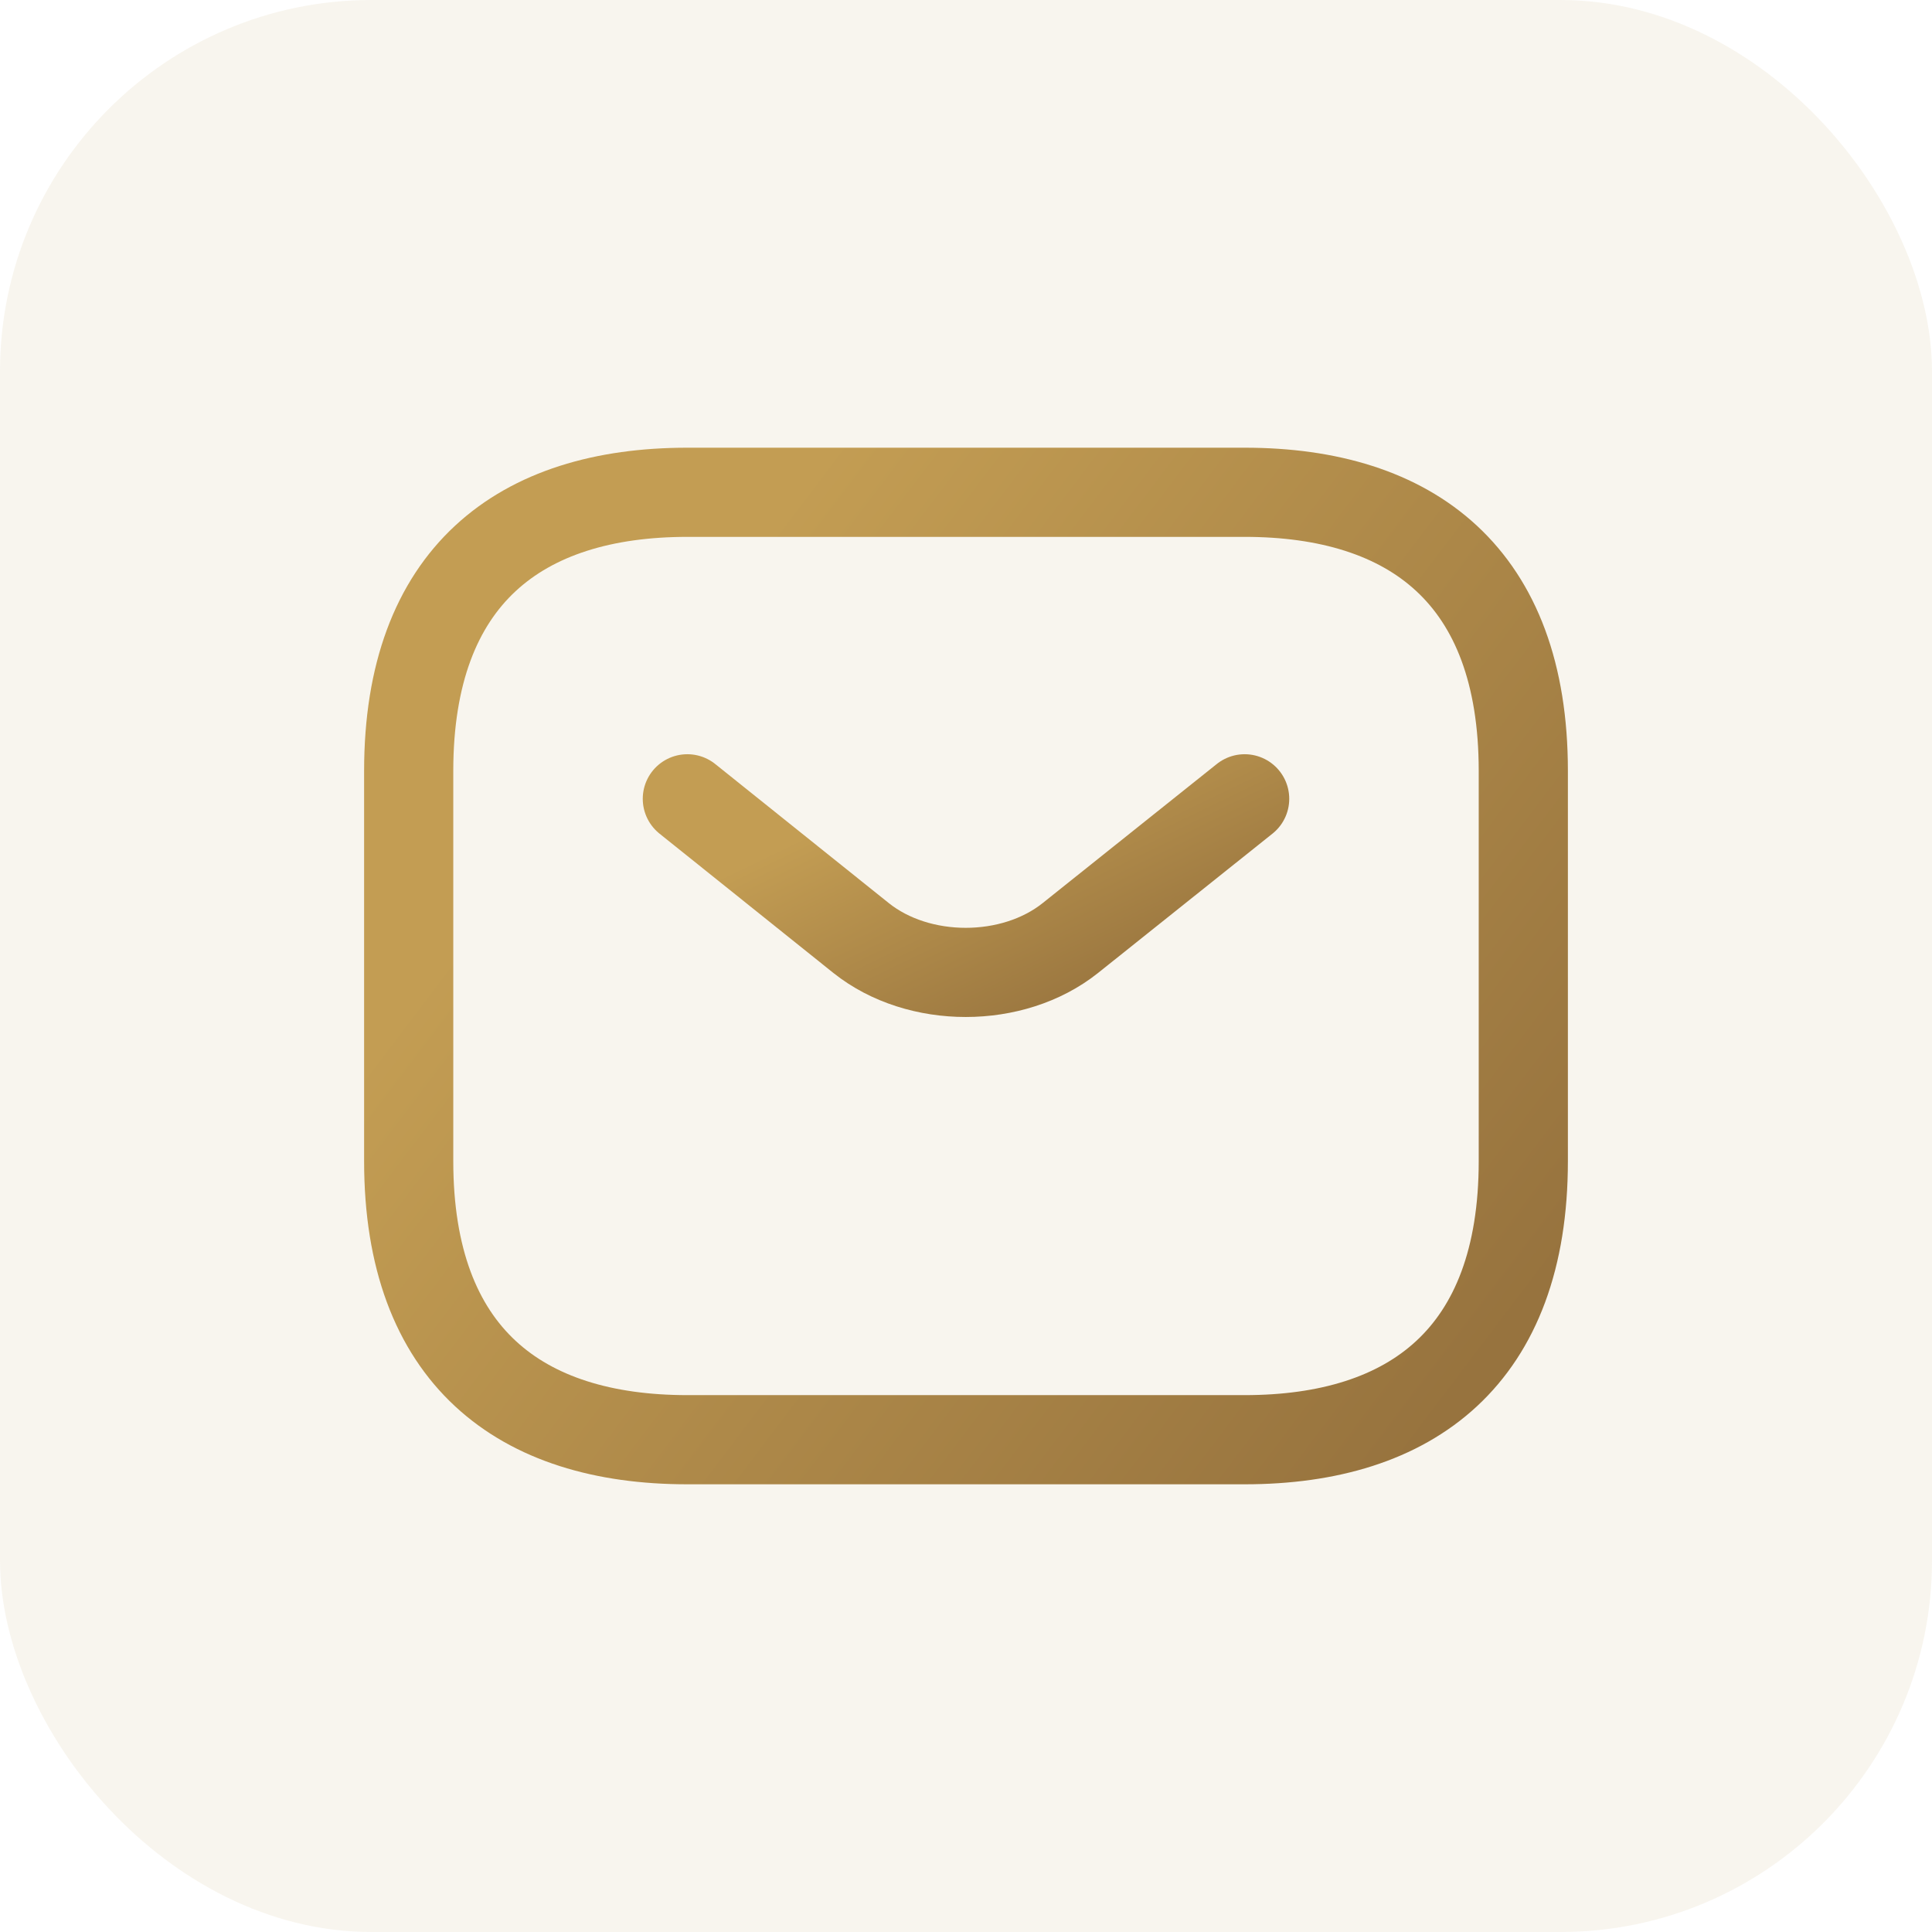 <svg width="52" height="52" viewBox="0 0 52 52" fill="none" xmlns="http://www.w3.org/2000/svg">
<rect width="52" height="52" rx="10" fill="#A28629" fill-opacity="0.08"/>
<path d="M33.5 38.75H18.5C14 38.75 11 36.5 11 31.25V20.75C11 15.5 14 13.25 18.5 13.25H33.5C38 13.25 41 15.5 41 20.75V31.25C41 36.5 38 38.75 33.5 38.75Z" stroke="url(#paint0_linear_259_1640)" stroke-width="2.4" stroke-miterlimit="10" stroke-linecap="round" stroke-linejoin="round"/>
<path d="M33.5 21.5L28.805 25.25C27.26 26.48 24.725 26.48 23.18 25.25L18.5 21.5" stroke="url(#paint1_linear_259_1640)" stroke-width="2.4" stroke-miterlimit="10" stroke-linecap="round" stroke-linejoin="round"/>
<defs>
<linearGradient id="paint0_linear_259_1640" x1="14.826" y1="21.937" x2="37.868" y2="39.4" gradientUnits="userSpaceOnUse">
<stop stop-color="#C39D53"/>
<stop offset="1" stop-color="#97733E"/>
</linearGradient>
<linearGradient id="paint1_linear_259_1640" x1="20.413" y1="23.092" x2="23.851" y2="30.2" gradientUnits="userSpaceOnUse">
<stop stop-color="#C39D53"/>
<stop offset="1" stop-color="#97733E"/>
</linearGradient>
</defs>
</svg>
